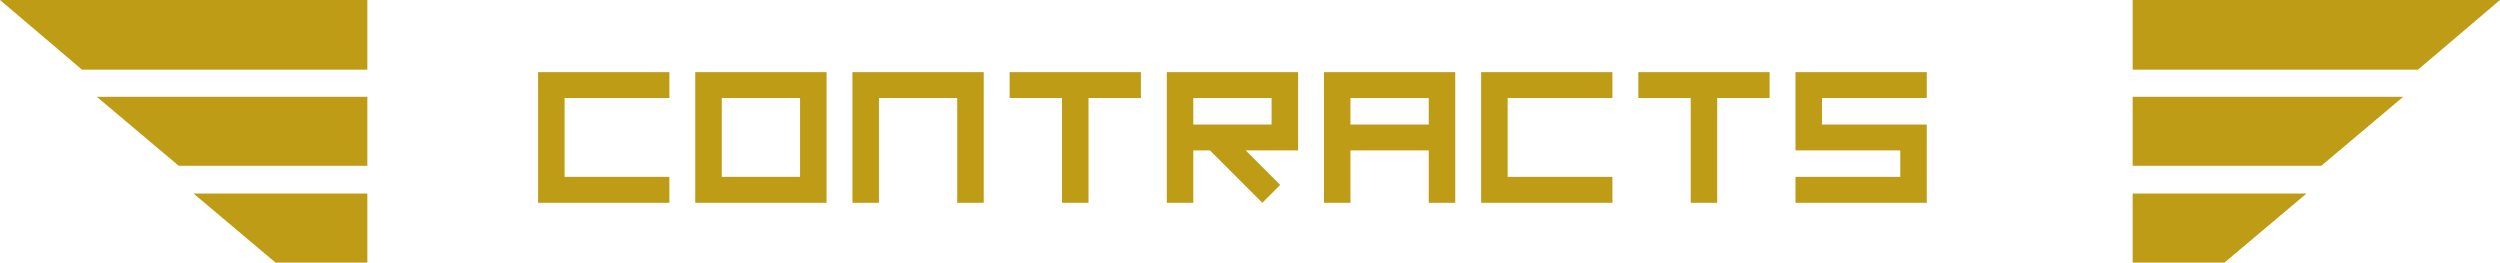 <?xml version="1.0" encoding="UTF-8" standalone="no"?>
<svg xmlns:xlink="http://www.w3.org/1999/xlink" height="21.3px" width="202.8px" xmlns="http://www.w3.org/2000/svg">
  <g transform="matrix(1.0, 0.0, 0.0, 1.0, 101.4, 10.65)">
    <path d="M14.5 -0.55 L14.5 -2.7 8.15 -2.7 8.15 -0.55 14.5 -0.55 M6.0 5.8 L6.0 -4.8 16.65 -4.8 16.65 5.8 14.5 5.8 14.5 1.55 8.15 1.55 8.15 5.8 6.0 5.8 M1.75 -0.55 L1.75 -2.7 -4.6 -2.7 -4.6 -0.55 1.75 -0.55 M35.75 5.8 L35.75 -2.7 31.5 -2.7 31.5 -4.8 42.15 -4.8 42.15 -2.7 37.9 -2.7 37.9 5.8 35.75 5.8 M18.75 5.8 L18.75 -4.8 29.4 -4.8 29.4 -2.7 20.9 -2.7 20.9 3.7 29.4 3.7 29.4 5.8 18.75 5.8 M44.25 5.8 L44.25 3.7 52.75 3.7 52.75 1.55 44.25 1.55 44.25 -4.8 54.9 -4.8 54.9 -2.7 46.4 -2.7 46.4 -0.55 54.9 -0.55 54.9 5.8 44.25 5.8 M85.7 5.05 L79.05 10.65 73.55 10.65 71.6 10.65 71.6 5.05 73.55 5.05 85.7 5.05 M93.55 -2.8 L86.9 2.8 73.55 2.8 71.6 2.8 71.6 -2.8 73.55 -2.8 93.55 -2.8 M101.4 -10.65 L94.75 -5.0 73.55 -5.0 71.6 -5.0 71.6 -10.65 101.4 -10.65 M-6.75 5.8 L-6.75 -4.8 3.9 -4.8 3.9 1.55 -0.35 1.55 2.45 4.35 1.0 5.8 -3.25 1.55 -4.6 1.55 -4.6 5.8 -6.75 5.8 M-101.4 -10.65 L-71.6 -10.65 -71.6 -5.0 -73.55 -5.0 -94.75 -5.0 -101.4 -10.65 M-93.55 -2.8 L-73.55 -2.8 -71.6 -2.8 -71.6 2.8 -73.55 2.8 -86.9 2.8 -93.55 -2.8 M-57.75 5.8 L-57.75 -4.8 -47.1 -4.8 -47.1 -2.7 -55.6 -2.7 -55.6 3.7 -47.1 3.7 -47.1 5.8 -57.75 5.8 M-32.25 5.8 L-32.25 -4.8 -21.6 -4.8 -21.6 5.8 -23.75 5.8 -23.75 -2.7 -30.1 -2.7 -30.1 5.8 -32.25 5.8 M-15.25 5.8 L-15.25 -2.7 -19.5 -2.7 -19.5 -4.8 -8.85 -4.8 -8.85 -2.7 -13.1 -2.7 -13.1 5.8 -15.25 5.8 M-36.5 3.7 L-36.5 -2.7 -42.85 -2.7 -42.85 3.7 -36.5 3.7 M-45.0 5.8 L-45.0 -4.8 -34.35 -4.8 -34.35 5.8 -45.0 5.8 M-85.7 5.05 L-73.55 5.05 -71.6 5.05 -71.6 10.65 -73.55 10.65 -79.05 10.65 -85.7 5.05" fill="#be9c15" fill-rule="evenodd" stroke="none"/>
  </g>
</svg>
